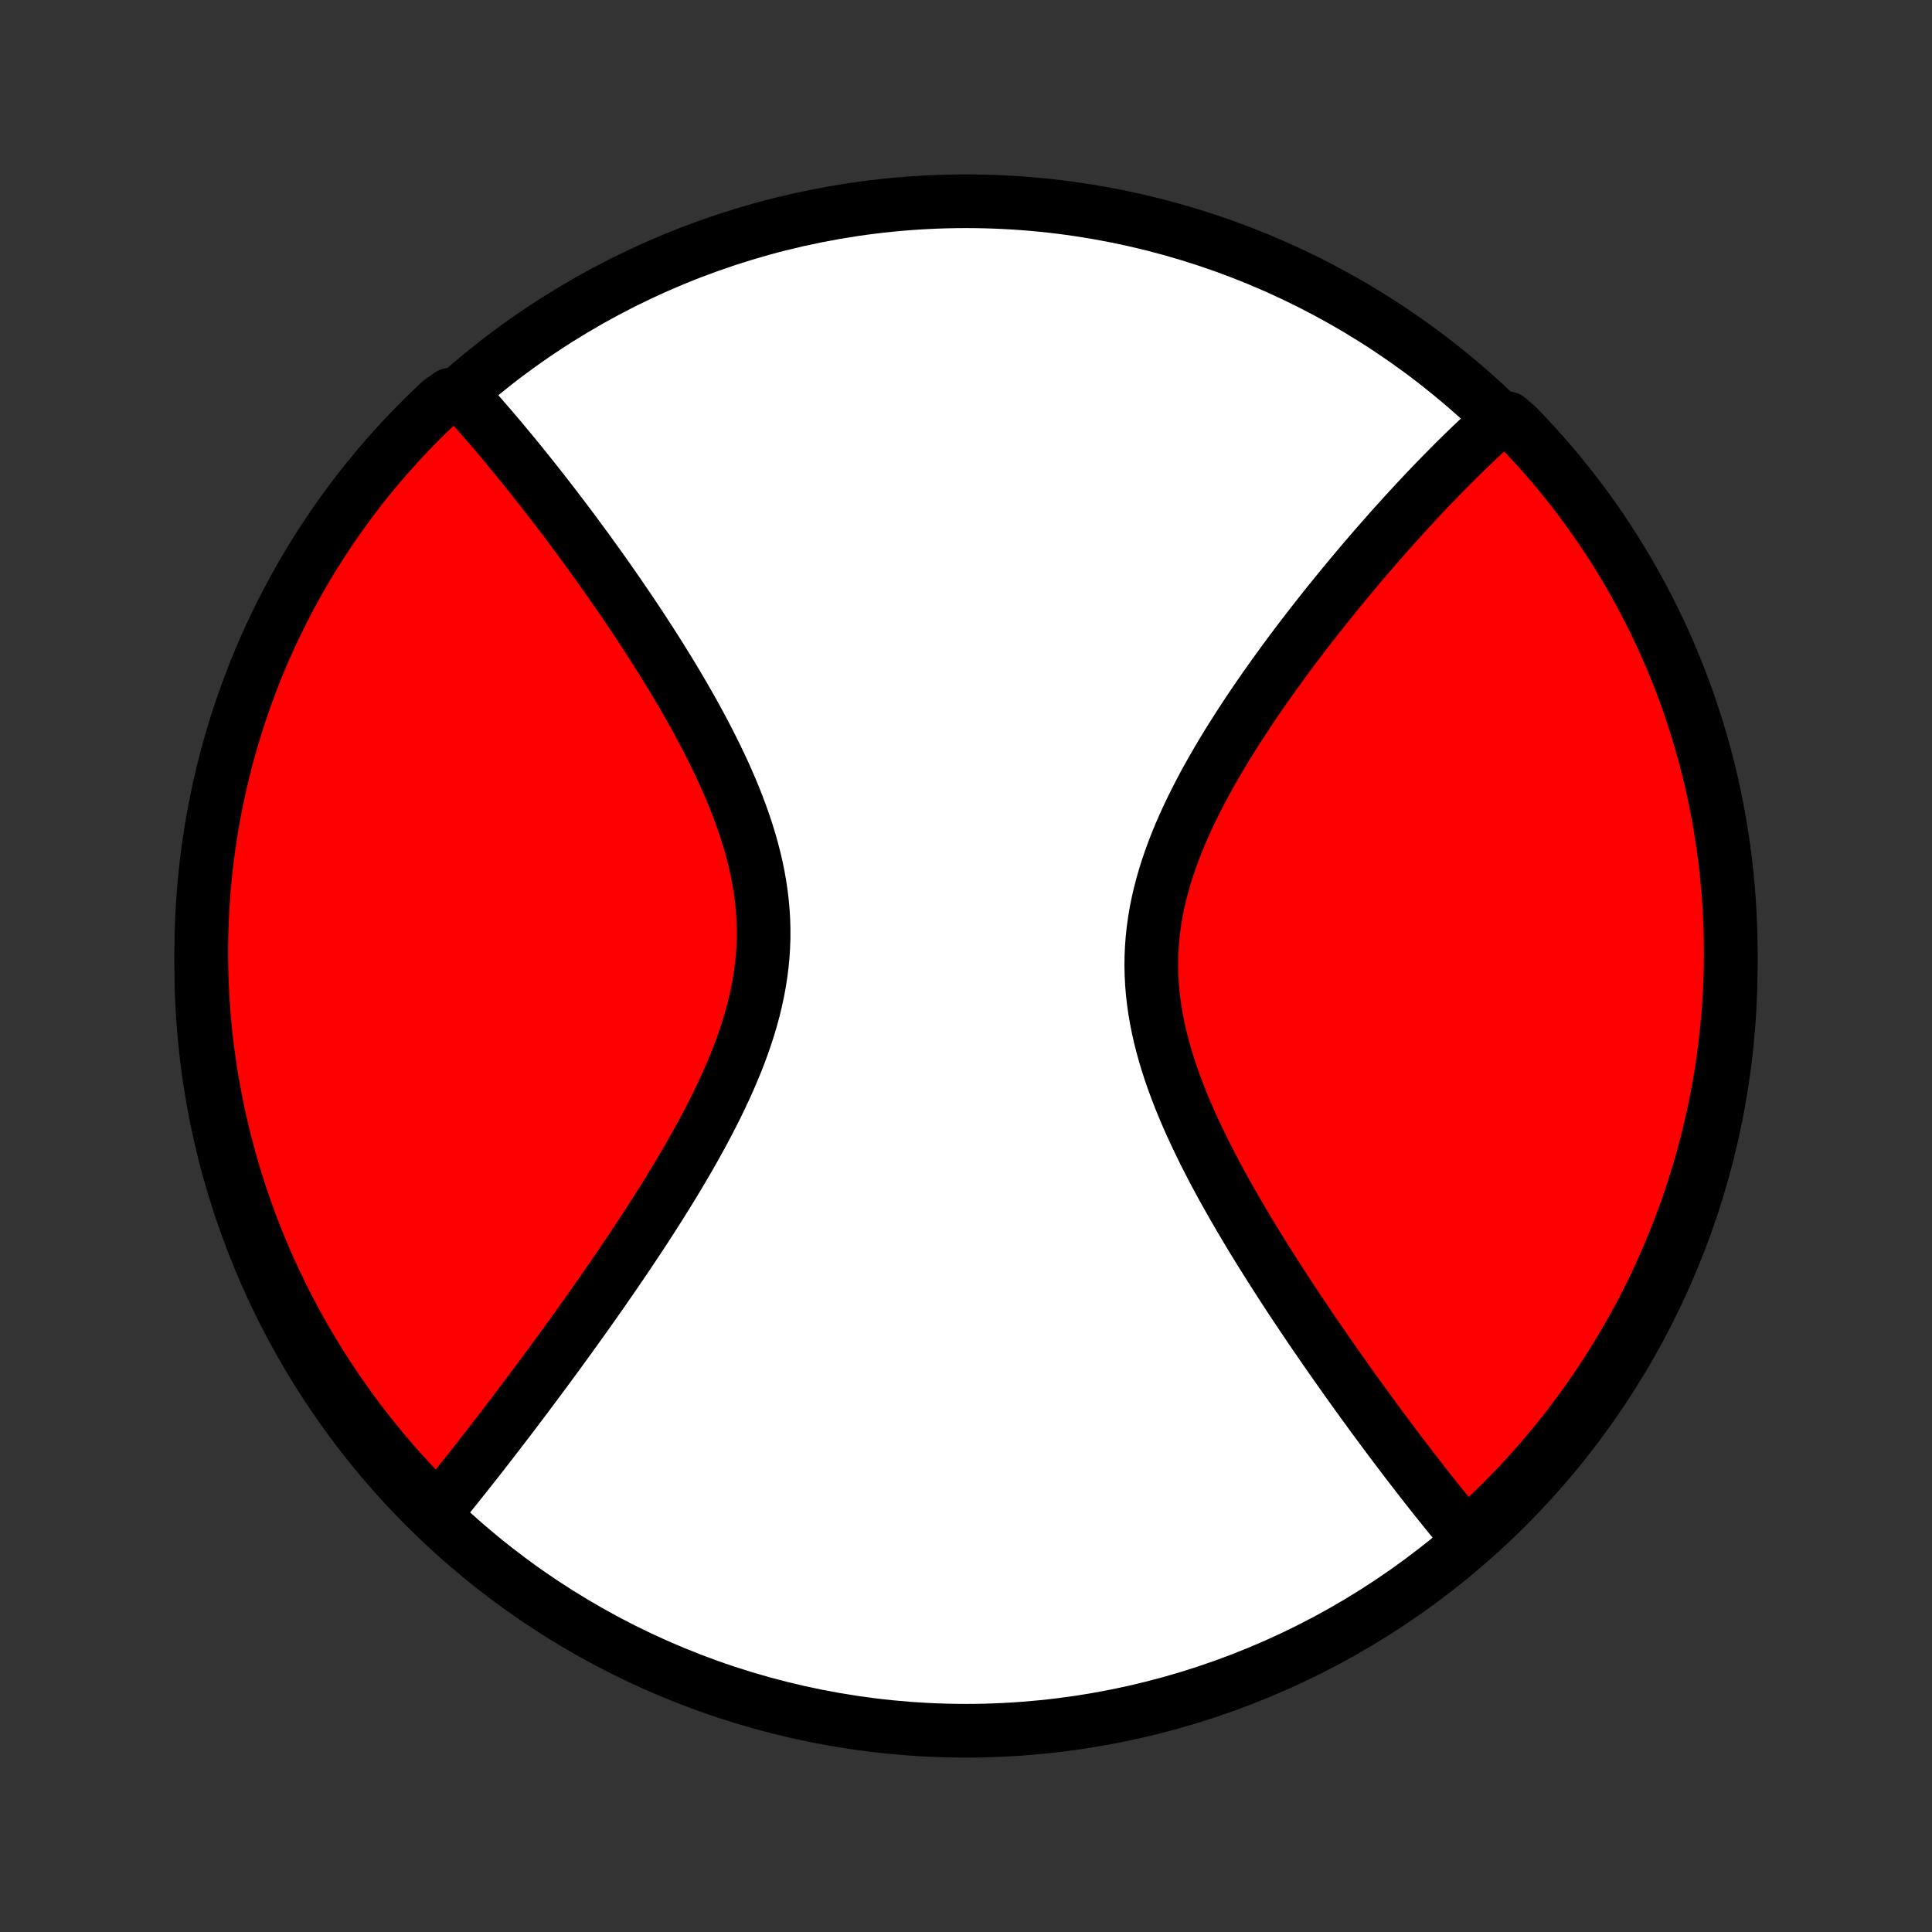 <?xml version="1.0" encoding="utf-8" standalone="no"?>
<!DOCTYPE svg PUBLIC "-//W3C//DTD SVG 1.1//EN"
  "http://www.w3.org/Graphics/SVG/1.1/DTD/svg11.dtd">
<!-- Created with matplotlib (http://matplotlib.org/) -->
<svg height="72pt" version="1.1" viewBox="0 0 72 72" width="72pt" xmlns="http://www.w3.org/2000/svg" xmlns:xlink="http://www.w3.org/1999/xlink">
 <rect x="0" y="0" width="72" height="72" fill="#333333" stroke="none"/>
 <defs>
  <style type="text/css">
*{stroke-linecap:butt;stroke-linejoin:round;}
  </style>
 </defs>
 <g id="figure_1">
  <g id="patch_1">
   <path d="
M0 72
L72 72
L72 0
L0 0
z
" style="fill:none;"/>
  </g>
  <g id="axes_1">
   <g id="PatchCollection_1">
    <defs>
     <path d="
M36 -7.5
C43.558 -7.5 50.808 -10.503 56.153 -15.848
C61.497 -21.192 64.5 -28.442 64.5 -36
C64.5 -43.558 61.497 -50.808 56.153 -56.153
C50.808 -61.497 43.558 -64.5 36 -64.5
C28.442 -64.5 21.192 -61.497 15.848 -56.153
C10.503 -50.808 7.5 -43.558 7.5 -36
C7.5 -28.442 10.503 -21.192 15.848 -15.848
C21.192 -10.503 28.442 -7.5 36 -7.5
z
" id="C0_0_a811fe30f3"/>
     <path d="
M54.81 -14.695
L54.692 -14.835
L54.455 -14.977
L54.336 -15.121
L54.217 -15.265
L54.097 -15.411
L53.977 -15.558
L53.857 -15.706
L53.736 -15.856
L53.615 -16.007
L53.493 -16.159
L53.371 -16.313
L53.248 -16.469
L53.125 -16.625
L53.001 -16.784
L52.877 -16.944
L52.752 -17.105
L52.626 -17.268
L52.499 -17.433
L52.372 -17.599
L52.244 -17.767
L52.115 -17.937
L51.986 -18.108
L51.855 -18.282
L51.724 -18.457
L51.592 -18.634
L51.459 -18.813
L51.325 -18.994
L51.19 -19.177
L51.055 -19.363
L50.918 -19.55
L50.78 -19.739
L50.642 -19.931
L50.502 -20.125
L50.361 -20.321
L50.219 -20.519
L50.077 -20.72
L49.933 -20.924
L49.788 -21.129
L49.642 -21.338
L49.495 -21.548
L49.347 -21.762
L49.198 -21.978
L49.047 -22.197
L48.896 -22.418
L48.744 -22.643
L48.591 -22.87
L48.436 -23.1
L48.281 -23.333
L48.125 -23.568
L47.968 -23.807
L47.811 -24.049
L47.652 -24.294
L47.493 -24.542
L47.334 -24.793
L47.173 -25.047
L47.013 -25.304
L46.852 -25.564
L46.69 -25.827
L46.529 -26.094
L46.368 -26.364
L46.207 -26.637
L46.046 -26.913
L45.886 -27.192
L45.727 -27.474
L45.568 -27.759
L45.411 -28.048
L45.255 -28.339
L45.101 -28.634
L44.949 -28.931
L44.8 -29.231
L44.653 -29.534
L44.509 -29.84
L44.368 -30.148
L44.231 -30.459
L44.098 -30.772
L43.97 -31.088
L43.847 -31.406
L43.729 -31.726
L43.617 -32.048
L43.512 -32.372
L43.414 -32.698
L43.323 -33.025
L43.239 -33.354
L43.165 -33.684
L43.099 -34.016
L43.041 -34.348
L42.994 -34.681
L42.956 -35.014
L42.929 -35.348
L42.912 -35.682
L42.905 -36.017
L42.909 -36.351
L42.924 -36.685
L42.949 -37.019
L42.985 -37.352
L43.031 -37.684
L43.087 -38.015
L43.153 -38.345
L43.229 -38.674
L43.314 -39.001
L43.407 -39.327
L43.509 -39.651
L43.619 -39.973
L43.736 -40.293
L43.86 -40.611
L43.99 -40.927
L44.127 -41.24
L44.269 -41.551
L44.416 -41.859
L44.568 -42.164
L44.723 -42.467
L44.883 -42.767
L45.046 -43.064
L45.211 -43.358
L45.38 -43.649
L45.551 -43.937
L45.723 -44.221
L45.898 -44.502
L46.074 -44.78
L46.251 -45.055
L46.429 -45.327
L46.607 -45.595
L46.786 -45.859
L46.966 -46.121
L47.146 -46.379
L47.325 -46.634
L47.505 -46.885
L47.684 -47.133
L47.863 -47.378
L48.041 -47.619
L48.219 -47.857
L48.396 -48.092
L48.573 -48.323
L48.748 -48.552
L48.923 -48.777
L49.097 -48.999
L49.27 -49.218
L49.442 -49.434
L49.613 -49.646
L49.783 -49.856
L49.952 -50.063
L50.119 -50.267
L50.286 -50.468
L50.452 -50.666
L50.616 -50.862
L50.779 -51.055
L50.942 -51.245
L51.103 -51.432
L51.263 -51.617
L51.422 -51.799
L51.58 -51.979
L51.736 -52.157
L51.892 -52.331
L52.047 -52.504
L52.201 -52.674
L52.354 -52.842
L52.506 -53.008
L52.657 -53.172
L52.806 -53.333
L52.956 -53.492
L53.104 -53.65
L53.251 -53.805
L53.398 -53.958
L53.544 -54.109
L53.689 -54.258
L53.833 -54.406
L53.977 -54.551
L54.12 -54.695
L54.262 -54.837
L54.404 -54.977
L54.545 -55.115
L54.686 -55.252
L54.826 -55.387
L54.966 -55.52
L55.105 -55.652
L55.244 -55.782
L55.382 -55.911
L55.52 -56.038
L55.658 -56.163
L55.796 -56.287
L56.197 -56.409
L56.545 -56.108
L56.886 -55.752
L57.222 -55.391
L57.55 -55.023
L57.873 -54.65
L58.188 -54.271
L58.497 -53.887
L58.799 -53.497
L59.094 -53.102
L59.382 -52.701
L59.663 -52.295
L59.936 -51.885
L60.203 -51.469
L60.462 -51.049
L60.713 -50.625
L60.957 -50.196
L61.193 -49.762
L61.422 -49.325
L61.643 -48.883
L61.856 -48.437
L62.062 -47.988
L62.259 -47.535
L62.448 -47.078
L62.63 -46.618
L62.803 -46.155
L62.968 -45.688
L63.124 -45.219
L63.273 -44.747
L63.413 -44.273
L63.545 -43.795
L63.669 -43.316
L63.784 -42.834
L63.89 -42.35
L63.988 -41.864
L64.078 -41.376
L64.159 -40.887
L64.231 -40.396
L64.295 -39.904
L64.35 -39.411
L64.397 -38.917
L64.435 -38.421
L64.464 -37.925
L64.485 -37.429
L64.497 -36.932
L64.5 -36.435
L64.495 -35.937
L64.48 -35.44
L64.458 -34.943
L64.426 -34.446
L64.386 -33.949
L64.337 -33.453
L64.28 -32.959
L64.214 -32.464
L64.139 -31.971
L64.056 -31.48
L63.964 -30.989
L63.864 -30.5
L63.755 -30.013
L63.638 -29.528
L63.513 -29.044
L63.379 -28.563
L63.236 -28.084
L63.086 -27.607
L62.927 -27.133
L62.76 -26.662
L62.584 -26.193
L62.401 -25.728
L62.21 -25.265
L62.01 -24.806
L61.803 -24.351
L61.588 -23.898
L61.365 -23.45
L61.135 -23.005
L60.896 -22.565
L60.65 -22.128
L60.397 -21.696
L60.136 -21.268
L59.868 -20.844
L59.592 -20.425
L59.31 -20.011
L59.02 -19.602
L58.723 -19.197
L58.42 -18.798
L58.109 -18.404
L57.792 -18.016
L57.468 -17.633
L57.138 -17.255
L56.801 -16.883
L56.458 -16.517
L56.108 -16.157
L55.752 -15.803
L55.391 -15.455
z
" id="C0_1_4be820ebc0"/>
     <path d="
M16.227 -15.635
L16.344 -15.777
L16.462 -15.921
L16.58 -16.065
L16.698 -16.211
L16.817 -16.358
L16.937 -16.506
L17.057 -16.656
L17.178 -16.807
L17.299 -16.959
L17.421 -17.113
L17.544 -17.268
L17.667 -17.424
L17.791 -17.582
L17.916 -17.741
L18.042 -17.902
L18.168 -18.065
L18.295 -18.229
L18.423 -18.395
L18.552 -18.562
L18.682 -18.731
L18.813 -18.902
L18.945 -19.074
L19.078 -19.249
L19.212 -19.425
L19.346 -19.603
L19.482 -19.783
L19.619 -19.965
L19.757 -20.15
L19.896 -20.336
L20.037 -20.524
L20.178 -20.715
L20.321 -20.907
L20.464 -21.102
L20.609 -21.299
L20.756 -21.499
L20.903 -21.701
L21.052 -21.905
L21.202 -22.112
L21.353 -22.322
L21.505 -22.533
L21.659 -22.748
L21.814 -22.965
L21.97 -23.185
L22.127 -23.408
L22.285 -23.633
L22.445 -23.861
L22.605 -24.092
L22.767 -24.326
L22.93 -24.563
L23.094 -24.803
L23.259 -25.046
L23.425 -25.292
L23.591 -25.541
L23.759 -25.793
L23.927 -26.047
L24.095 -26.305
L24.264 -26.567
L24.433 -26.831
L24.603 -27.098
L24.772 -27.369
L24.942 -27.642
L25.111 -27.919
L25.279 -28.199
L25.447 -28.482
L25.614 -28.767
L25.78 -29.056
L25.944 -29.348
L26.106 -29.642
L26.267 -29.94
L26.425 -30.24
L26.58 -30.543
L26.733 -30.849
L26.881 -31.157
L27.026 -31.468
L27.167 -31.781
L27.302 -32.097
L27.433 -32.414
L27.558 -32.734
L27.676 -33.056
L27.788 -33.38
L27.893 -33.705
L27.99 -34.032
L28.079 -34.361
L28.16 -34.691
L28.231 -35.022
L28.294 -35.354
L28.346 -35.687
L28.389 -36.02
L28.422 -36.355
L28.444 -36.689
L28.456 -37.024
L28.457 -37.359
L28.448 -37.694
L28.429 -38.028
L28.399 -38.362
L28.36 -38.696
L28.31 -39.028
L28.252 -39.36
L28.184 -39.69
L28.107 -40.02
L28.022 -40.347
L27.93 -40.673
L27.83 -40.998
L27.723 -41.32
L27.61 -41.641
L27.491 -41.959
L27.367 -42.275
L27.237 -42.588
L27.103 -42.899
L26.965 -43.208
L26.823 -43.513
L26.677 -43.816
L26.529 -44.116
L26.378 -44.413
L26.225 -44.707
L26.07 -44.998
L25.913 -45.286
L25.754 -45.571
L25.594 -45.852
L25.434 -46.13
L25.272 -46.405
L25.11 -46.677
L24.948 -46.945
L24.785 -47.21
L24.622 -47.472
L24.46 -47.73
L24.297 -47.985
L24.135 -48.237
L23.973 -48.486
L23.812 -48.731
L23.651 -48.973
L23.491 -49.212
L23.332 -49.447
L23.173 -49.68
L23.015 -49.909
L22.858 -50.136
L22.702 -50.359
L22.547 -50.579
L22.393 -50.797
L22.24 -51.011
L22.088 -51.222
L21.937 -51.431
L21.787 -51.637
L21.638 -51.84
L21.49 -52.041
L21.343 -52.239
L21.197 -52.434
L21.052 -52.626
L20.908 -52.816
L20.765 -53.004
L20.623 -53.189
L20.482 -53.372
L20.342 -53.553
L20.203 -53.731
L20.064 -53.907
L19.927 -54.081
L19.791 -54.252
L19.655 -54.422
L19.52 -54.59
L19.386 -54.755
L19.253 -54.918
L19.121 -55.08
L18.989 -55.239
L18.858 -55.397
L18.728 -55.553
L18.599 -55.707
L18.47 -55.859
L18.341 -56.01
L18.214 -56.158
L18.086 -56.305
L17.96 -56.451
L17.834 -56.594
L17.708 -56.737
L17.582 -56.877
L17.458 -57.016
L17.333 -57.154
L16.77 -57.29
L16.406 -57.035
L16.048 -56.696
L15.696 -56.351
L15.35 -56
L15.01 -55.642
L14.677 -55.279
L14.35 -54.91
L14.03 -54.535
L13.716 -54.154
L13.41 -53.768
L13.11 -53.376
L12.817 -52.979
L12.531 -52.577
L12.253 -52.17
L11.981 -51.758
L11.717 -51.341
L11.46 -50.92
L11.211 -50.494
L10.97 -50.063
L10.736 -49.628
L10.509 -49.189
L10.291 -48.746
L10.08 -48.3
L9.877 -47.849
L9.682 -47.395
L9.495 -46.937
L9.317 -46.476
L9.146 -46.012
L8.983 -45.545
L8.829 -45.075
L8.683 -44.602
L8.545 -44.126
L8.416 -43.648
L8.295 -43.168
L8.183 -42.686
L8.079 -42.201
L7.983 -41.715
L7.896 -41.227
L7.818 -40.737
L7.748 -40.245
L7.687 -39.753
L7.634 -39.259
L7.59 -38.765
L7.555 -38.269
L7.529 -37.773
L7.511 -37.276
L7.501 -36.779
L7.501 -36.282
L7.509 -35.785
L7.526 -35.287
L7.551 -34.79
L7.585 -34.293
L7.628 -33.797
L7.679 -33.302
L7.739 -32.807
L7.808 -32.313
L7.885 -31.82
L7.971 -31.329
L8.066 -30.839
L8.168 -30.351
L8.28 -29.864
L8.399 -29.379
L8.528 -28.896
L8.664 -28.416
L8.809 -27.938
L8.962 -27.462
L9.124 -26.988
L9.293 -26.518
L9.471 -26.05
L9.657 -25.586
L9.851 -25.124
L10.052 -24.666
L10.262 -24.212
L10.479 -23.761
L10.705 -23.313
L10.938 -22.87
L11.178 -22.43
L11.427 -21.995
L11.682 -21.564
L11.945 -21.137
L12.216 -20.715
L12.493 -20.298
L12.778 -19.885
L13.07 -19.477
L13.369 -19.074
L13.675 -18.677
L13.988 -18.284
L14.307 -17.898
L14.633 -17.516
L14.965 -17.14
L15.304 -16.77
L15.649 -16.406
z
" id="C0_2_377d68616a"/>
    </defs>
    <g clip-path="url(#p1bffca34e9)">
     <use style="fill:#ffffff;stroke:#000000;stroke-width:2.0;" x="0.0" xlink:href="#C0_0_a811fe30f3" y="72.0"/>
    </g>
    <g clip-path="url(#p1bffca34e9)">
     <use style="fill:#ff0000;stroke:#000000;stroke-width:2.0;" x="0.0" xlink:href="#C0_1_4be820ebc0" y="72.0"/>
    </g>
    <g clip-path="url(#p1bffca34e9)">
     <use style="fill:#ff0000;stroke:#000000;stroke-width:2.0;" x="0.0" xlink:href="#C0_2_377d68616a" y="72.0"/>
    </g>
   </g>
  </g>
 </g>
 <defs>
  <clipPath id="p1bffca34e9">
   <rect height="72.0" width="72.0" x="0.0" y="0.0"/>
  </clipPath>
 </defs>
</svg>
